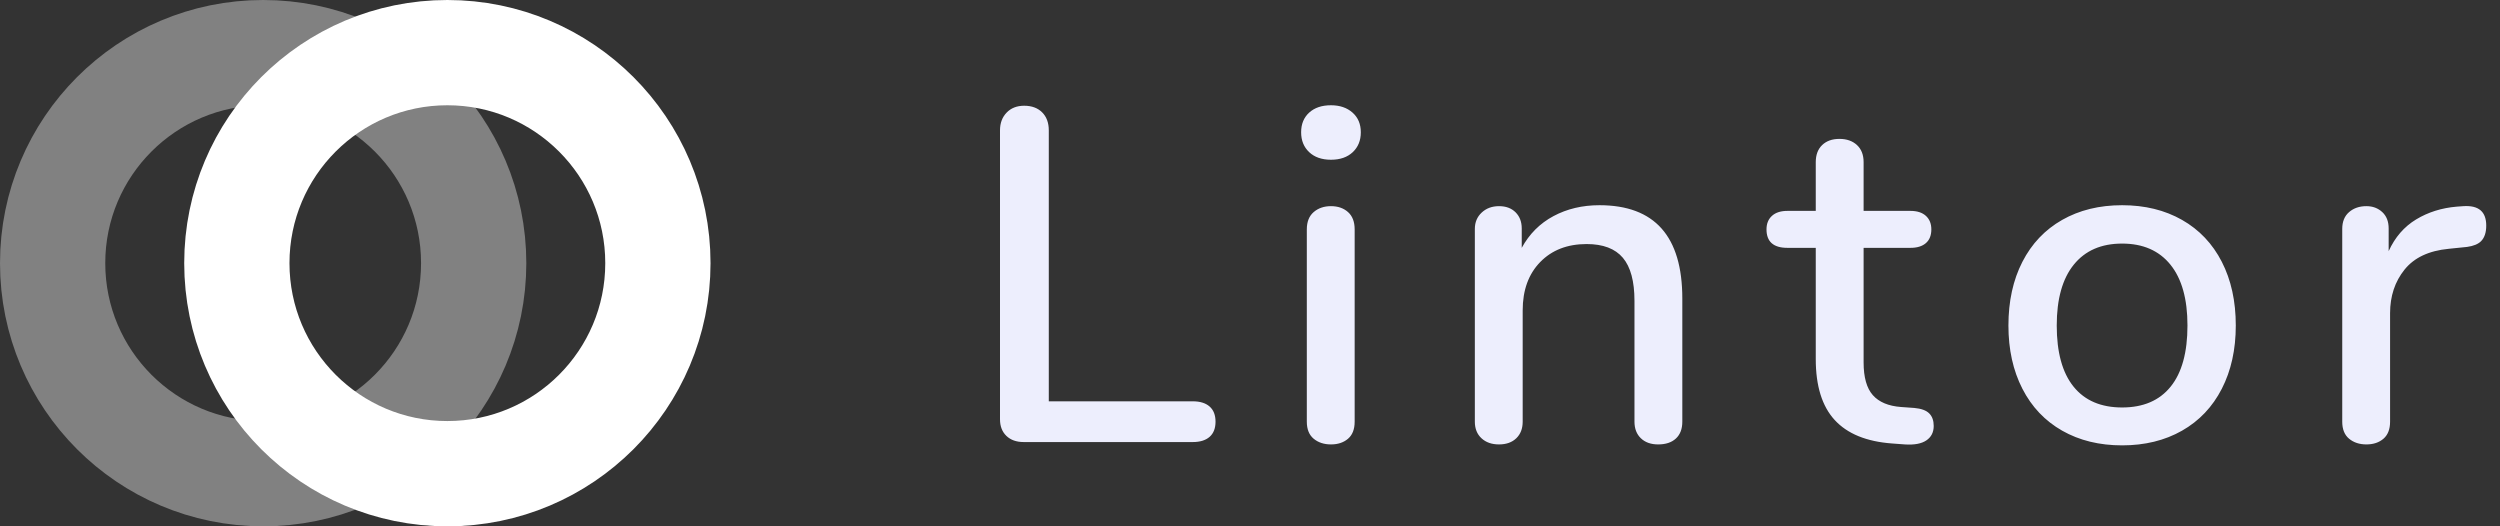 <?xml version="1.0" encoding="UTF-8"?>
<svg width="95px" height="20px" viewBox="0 0 95 20" version="1.1" xmlns="http://www.w3.org/2000/svg" xmlns:xlink="http://www.w3.org/1999/xlink">
    <rect x="0" y="0" width="95" height="20" fill="#333333" stroke="none"/>
    <!-- Generator: Sketch 59 (86127) - https://sketch.com -->
    <title>Group 19</title>
    <desc>Created with Sketch.</desc>
    <g id="Page-1" stroke="none" stroke-width="1" fill="none" fill-rule="evenodd">
        <g id="1" transform="translate(-72, -60)">
            <g id="Group-19" transform="translate(72, 60)">
                <path d="M38.9,16.798 C38.624,16.798 38.405,16.72 38.243,16.564 C38.081,16.408 38,16.198 38,15.934 L38,4.954 C38,4.678 38.084,4.453 38.252,4.279 C38.42,4.105 38.642,4.018 38.918,4.018 C39.206,4.018 39.434,4.102 39.602,4.27 C39.77,4.438 39.854,4.666 39.854,4.954 L39.854,15.25 L45.326,15.25 C45.602,15.25 45.815,15.316 45.965,15.448 C46.115,15.58 46.19,15.772 46.19,16.024 C46.19,16.276 46.115,16.468 45.965,16.6 C45.815,16.732 45.602,16.798 45.326,16.798 L38.9,16.798 Z M50.577,16.888 C50.313,16.888 50.094,16.816 49.92,16.672 C49.746,16.528 49.659,16.312 49.659,16.024 L49.659,8.716 C49.659,8.428 49.746,8.209 49.92,8.059 C50.094,7.909 50.313,7.834 50.577,7.834 C50.841,7.834 51.057,7.909 51.225,8.059 C51.393,8.209 51.477,8.428 51.477,8.716 L51.477,16.024 C51.477,16.312 51.393,16.528 51.225,16.672 C51.057,16.816 50.841,16.888 50.577,16.888 Z M50.577,6.07 C50.229,6.07 49.953,5.974 49.749,5.782 C49.545,5.59 49.443,5.338 49.443,5.026 C49.443,4.714 49.545,4.465 49.749,4.279 C49.953,4.093 50.229,4 50.577,4 C50.913,4 51.186,4.093 51.396,4.279 C51.606,4.465 51.711,4.714 51.711,5.026 C51.711,5.338 51.609,5.59 51.405,5.782 C51.201,5.974 50.925,6.07 50.577,6.07 Z M60.778,7.798 C62.878,7.798 63.928,8.98 63.928,11.344 L63.928,16.024 C63.928,16.3 63.847,16.513 63.685,16.663 C63.523,16.813 63.298,16.888 63.01,16.888 C62.734,16.888 62.515,16.81 62.353,16.654 C62.191,16.498 62.11,16.288 62.11,16.024 L62.11,11.434 C62.11,10.69 61.963,10.144 61.669,9.796 C61.375,9.448 60.916,9.274 60.292,9.274 C59.56,9.274 58.972,9.502 58.528,9.958 C58.084,10.414 57.862,11.026 57.862,11.794 L57.862,16.024 C57.862,16.288 57.781,16.498 57.619,16.654 C57.457,16.81 57.238,16.888 56.962,16.888 C56.686,16.888 56.464,16.81 56.296,16.654 C56.128,16.498 56.044,16.288 56.044,16.024 L56.044,8.698 C56.044,8.446 56.131,8.239 56.305,8.077 C56.479,7.915 56.698,7.834 56.962,7.834 C57.226,7.834 57.436,7.912 57.592,8.068 C57.748,8.224 57.826,8.428 57.826,8.68 L57.826,9.418 C58.114,8.89 58.516,8.488 59.032,8.212 C59.548,7.936 60.13,7.798 60.778,7.798 Z M72.743,15.502 C73.007,15.526 73.196,15.595 73.31,15.709 C73.424,15.823 73.481,15.982 73.481,16.186 C73.481,16.426 73.388,16.609 73.202,16.735 C73.016,16.861 72.743,16.912 72.383,16.888 L71.897,16.852 C70.925,16.78 70.199,16.483 69.719,15.961 C69.239,15.439 68.999,14.668 68.999,13.648 L68.999,9.418 L67.919,9.418 C67.391,9.418 67.127,9.184 67.127,8.716 C67.127,8.5 67.196,8.329 67.334,8.203 C67.472,8.077 67.667,8.014 67.919,8.014 L68.999,8.014 L68.999,6.16 C68.999,5.884 69.08,5.668 69.242,5.512 C69.404,5.356 69.623,5.278 69.899,5.278 C70.175,5.278 70.397,5.356 70.565,5.512 C70.733,5.668 70.817,5.884 70.817,6.16 L70.817,8.014 L72.599,8.014 C72.851,8.014 73.046,8.077 73.184,8.203 C73.322,8.329 73.391,8.5 73.391,8.716 C73.391,8.944 73.322,9.118 73.184,9.238 C73.046,9.358 72.851,9.418 72.599,9.418 L70.817,9.418 L70.817,13.774 C70.817,14.338 70.934,14.752 71.168,15.016 C71.402,15.28 71.759,15.43 72.239,15.466 L72.743,15.502 Z M80.64,16.924 C79.776,16.924 79.017,16.738 78.363,16.366 C77.709,15.994 77.205,15.463 76.851,14.773 C76.497,14.083 76.32,13.282 76.32,12.37 C76.32,11.446 76.497,10.639 76.851,9.949 C77.205,9.259 77.709,8.728 78.363,8.356 C79.017,7.984 79.776,7.798 80.64,7.798 C81.504,7.798 82.263,7.984 82.917,8.356 C83.571,8.728 84.075,9.259 84.429,9.949 C84.783,10.639 84.96,11.446 84.96,12.37 C84.96,13.282 84.783,14.083 84.429,14.773 C84.075,15.463 83.571,15.994 82.917,16.366 C82.263,16.738 81.504,16.924 80.64,16.924 Z M80.64,15.484 C81.444,15.484 82.059,15.22 82.485,14.692 C82.911,14.164 83.124,13.39 83.124,12.37 C83.124,11.362 82.908,10.591 82.476,10.057 C82.044,9.523 81.432,9.256 80.64,9.256 C79.848,9.256 79.236,9.523 78.804,10.057 C78.372,10.591 78.156,11.362 78.156,12.37 C78.156,13.39 78.369,14.164 78.795,14.692 C79.221,15.22 79.836,15.484 80.64,15.484 Z M93.613,7.834 C94.189,7.798 94.477,8.044 94.477,8.572 C94.477,8.836 94.411,9.034 94.279,9.166 C94.169,9.276 93.993,9.349 93.749,9.383 L93.055,9.454 C92.299,9.526 91.738,9.79 91.372,10.246 C91.006,10.702 90.823,11.254 90.823,11.902 L90.823,16.024 C90.823,16.312 90.739,16.528 90.571,16.672 C90.403,16.816 90.187,16.888 89.923,16.888 C89.659,16.888 89.44,16.816 89.266,16.672 C89.092,16.528 89.005,16.312 89.005,16.024 L89.005,8.698 C89.005,8.422 89.092,8.209 89.266,8.059 C89.44,7.909 89.659,7.834 89.923,7.834 C90.163,7.834 90.364,7.909 90.526,8.059 C90.688,8.209 90.769,8.416 90.769,8.68 L90.769,9.544 C91.009,9.016 91.357,8.614 91.813,8.338 C92.269,8.062 92.785,7.9 93.361,7.852 L93.613,7.834 Z" id="Lintor" fill="#EDEEFD" fill-rule="nonzero"></path>
                <circle id="Oval" stroke="#FFFFFF" stroke-width="4" opacity="0.382" cx="10" cy="10" r="8"></circle>
                <circle id="Oval" stroke="#FFFFFF" stroke-width="4" cx="17" cy="10" r="8"></circle>
            </g>
        </g>
    </g>
</svg>